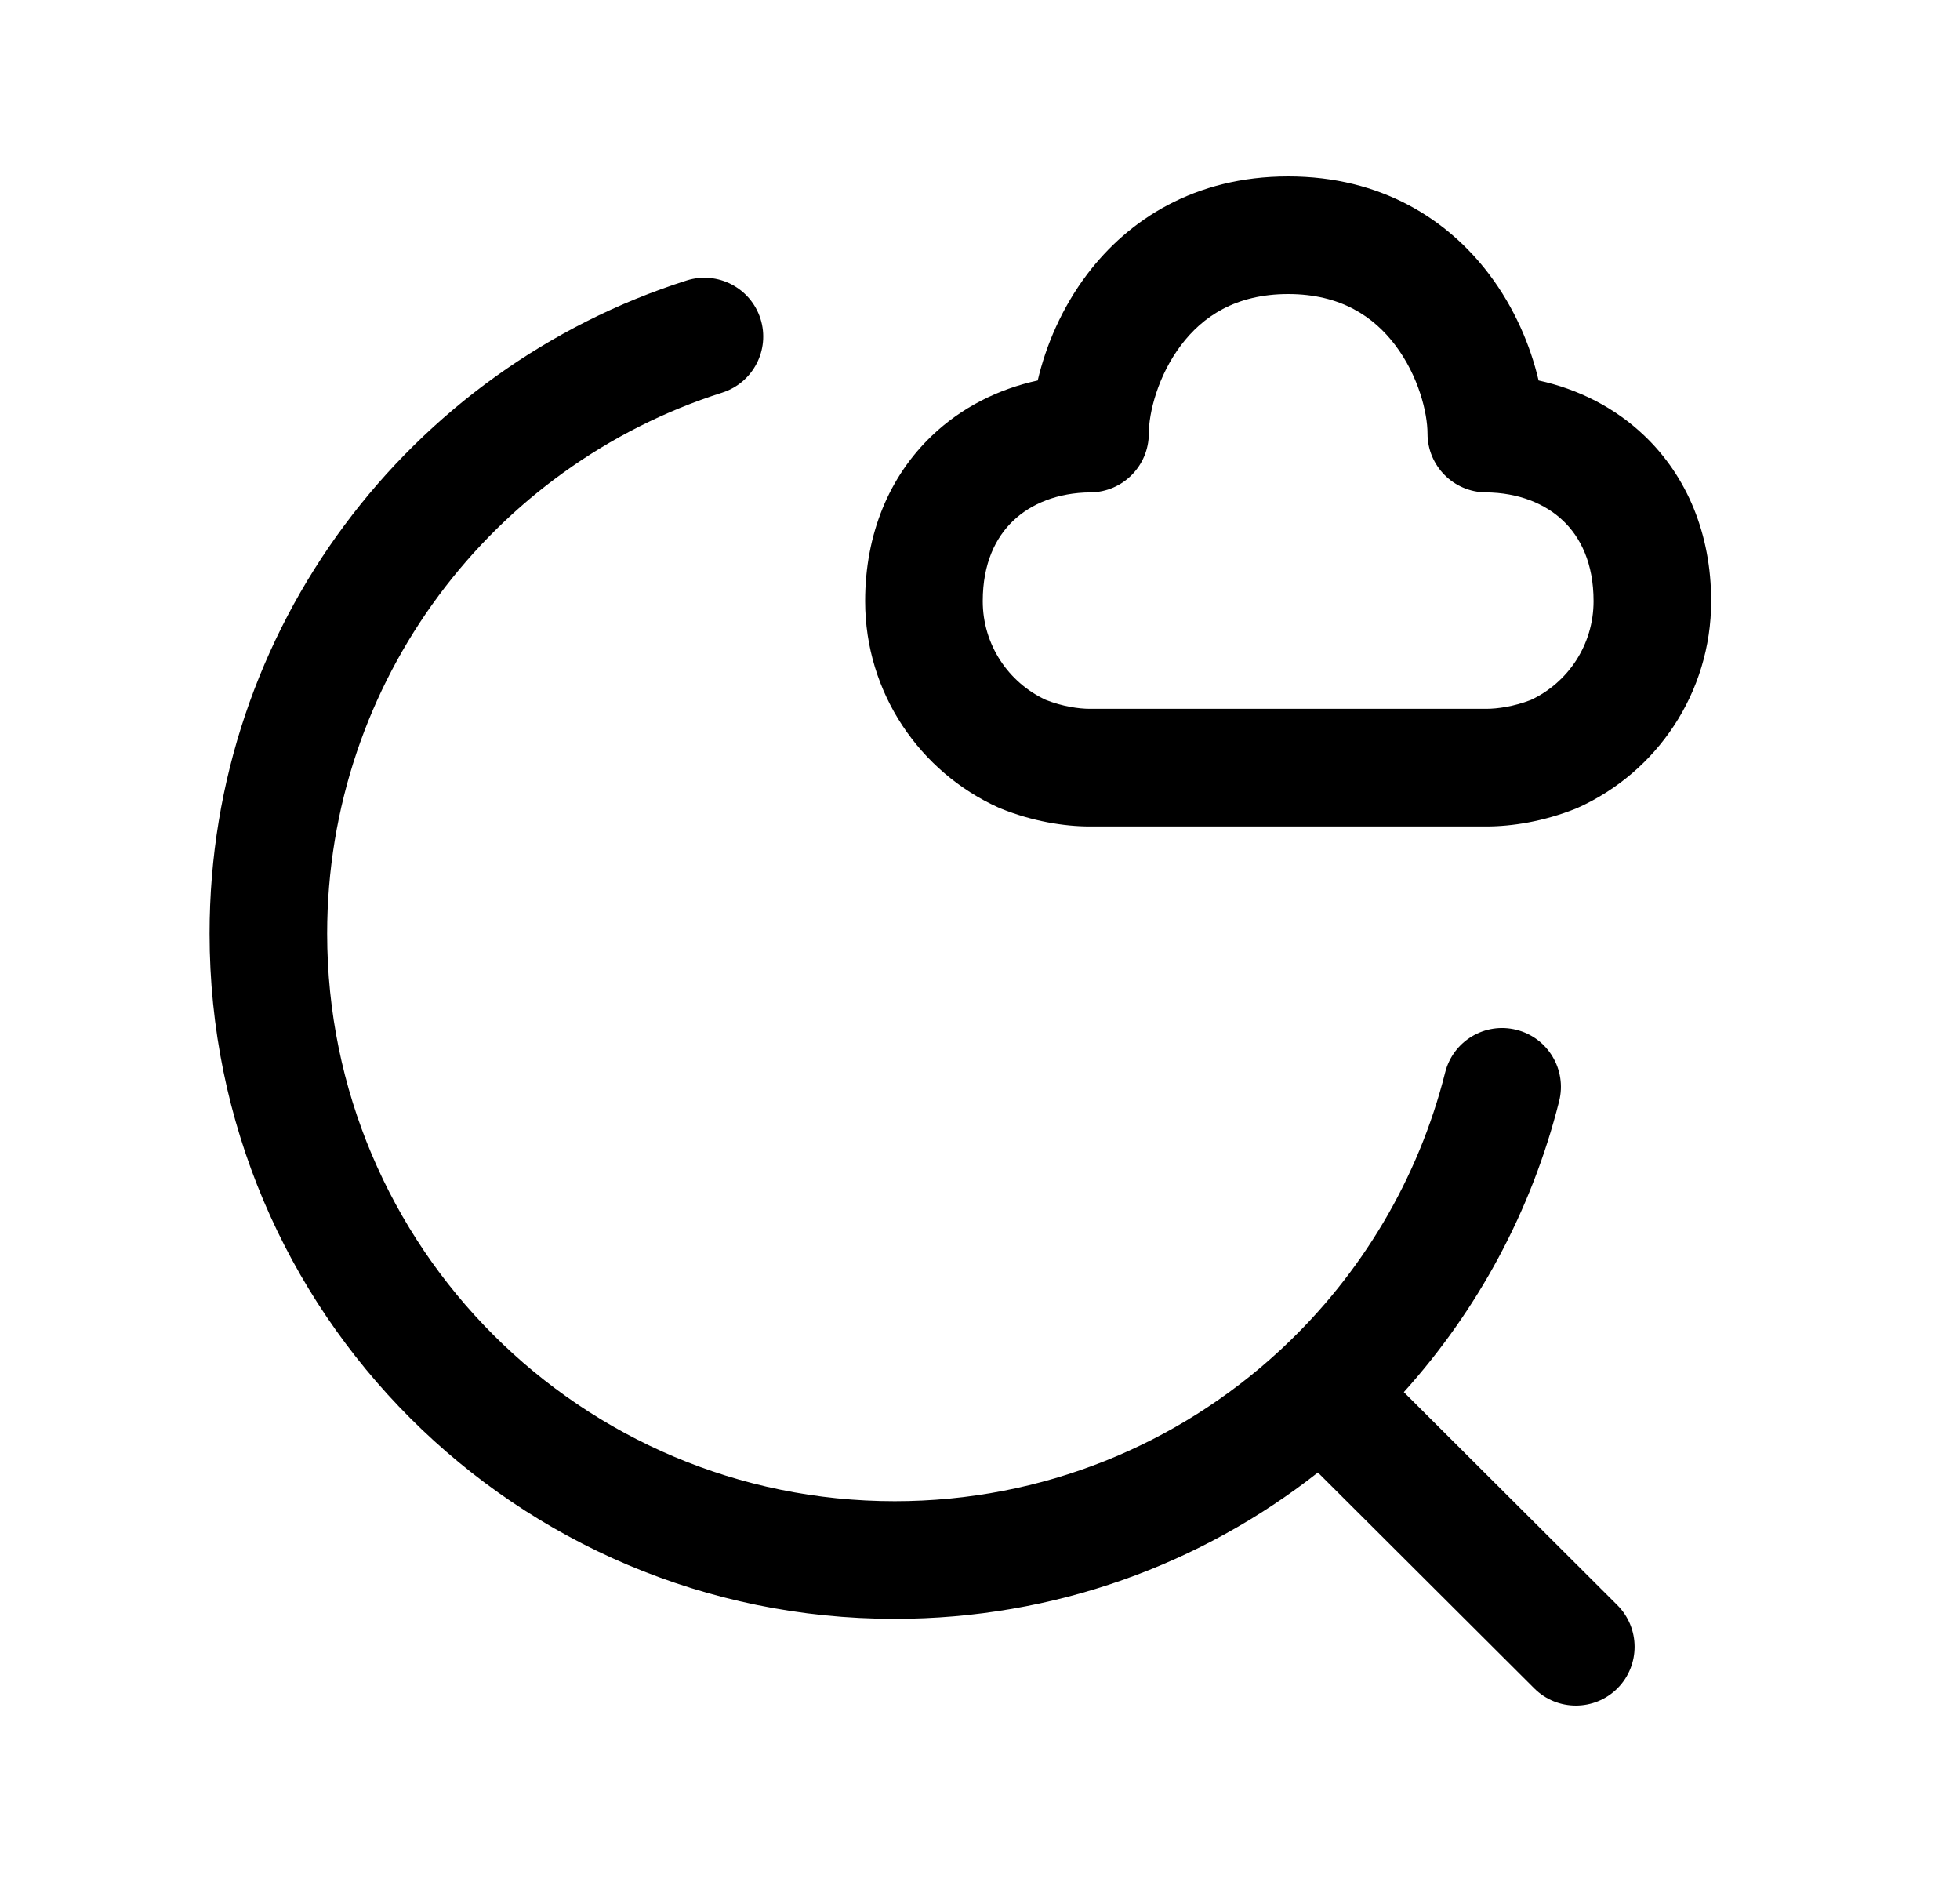 <svg width="25" height="24" viewBox="0 0 25 24" fill="none" xmlns="http://www.w3.org/2000/svg">
<path fill-rule="evenodd" clip-rule="evenodd" d="M13.868 3.496C14.392 2.804 15.236 2.25 16.431 2.25C17.625 2.25 18.469 2.804 18.993 3.496C19.317 3.924 19.521 4.407 19.625 4.852C20.13 4.962 20.597 5.196 20.974 5.556C21.519 6.076 21.826 6.81 21.826 7.666C21.826 8.837 21.131 9.847 20.129 10.299C20.119 10.304 20.109 10.308 20.099 10.312C19.689 10.476 19.283 10.539 18.956 10.539H13.901C13.573 10.539 13.165 10.473 12.761 10.309C12.752 10.305 12.742 10.301 12.733 10.297C11.735 9.845 11.035 8.839 11.035 7.666C11.035 6.81 11.342 6.076 11.887 5.556C12.264 5.196 12.732 4.962 13.236 4.852C13.34 4.407 13.544 3.924 13.868 3.496ZM15.065 4.401C14.768 4.793 14.653 5.265 14.653 5.529C14.653 5.94 14.321 6.275 13.91 6.279C13.489 6.282 13.15 6.424 12.922 6.642C12.701 6.853 12.535 7.182 12.535 7.666C12.535 8.222 12.862 8.703 13.339 8.925C13.552 9.009 13.761 9.039 13.901 9.039H18.956C19.099 9.039 19.309 9.01 19.526 8.926C19.999 8.705 20.326 8.224 20.326 7.666C20.326 7.182 20.16 6.853 19.939 6.642C19.711 6.424 19.372 6.282 18.951 6.279C18.54 6.275 18.208 5.94 18.208 5.529C18.208 5.265 18.093 4.793 17.796 4.401C17.523 4.04 17.103 3.75 16.431 3.75C15.758 3.75 15.338 4.04 15.065 4.401ZM9.7 4.065C9.825 4.459 9.607 4.881 9.212 5.007C6.29 5.937 4.173 8.675 4.173 11.905C4.173 15.903 7.414 19.144 11.412 19.144C13.302 19.144 15.023 18.42 16.312 17.233C16.314 17.231 16.316 17.23 16.318 17.228C16.334 17.212 16.35 17.197 16.366 17.183C17.36 16.25 18.09 15.041 18.433 13.677C18.534 13.275 18.941 13.031 19.343 13.133C19.744 13.233 19.988 13.641 19.887 14.043C19.535 15.444 18.844 16.712 17.906 17.753L20.629 20.469C20.922 20.762 20.923 21.236 20.631 21.53C20.338 21.823 19.863 21.823 19.57 21.531L16.81 18.778C15.324 19.947 13.449 20.644 11.412 20.644C6.585 20.644 2.673 16.732 2.673 11.905C2.673 8.004 5.23 4.7 8.758 3.577C9.152 3.452 9.574 3.67 9.7 4.065Z" fill="black"/>
</svg>